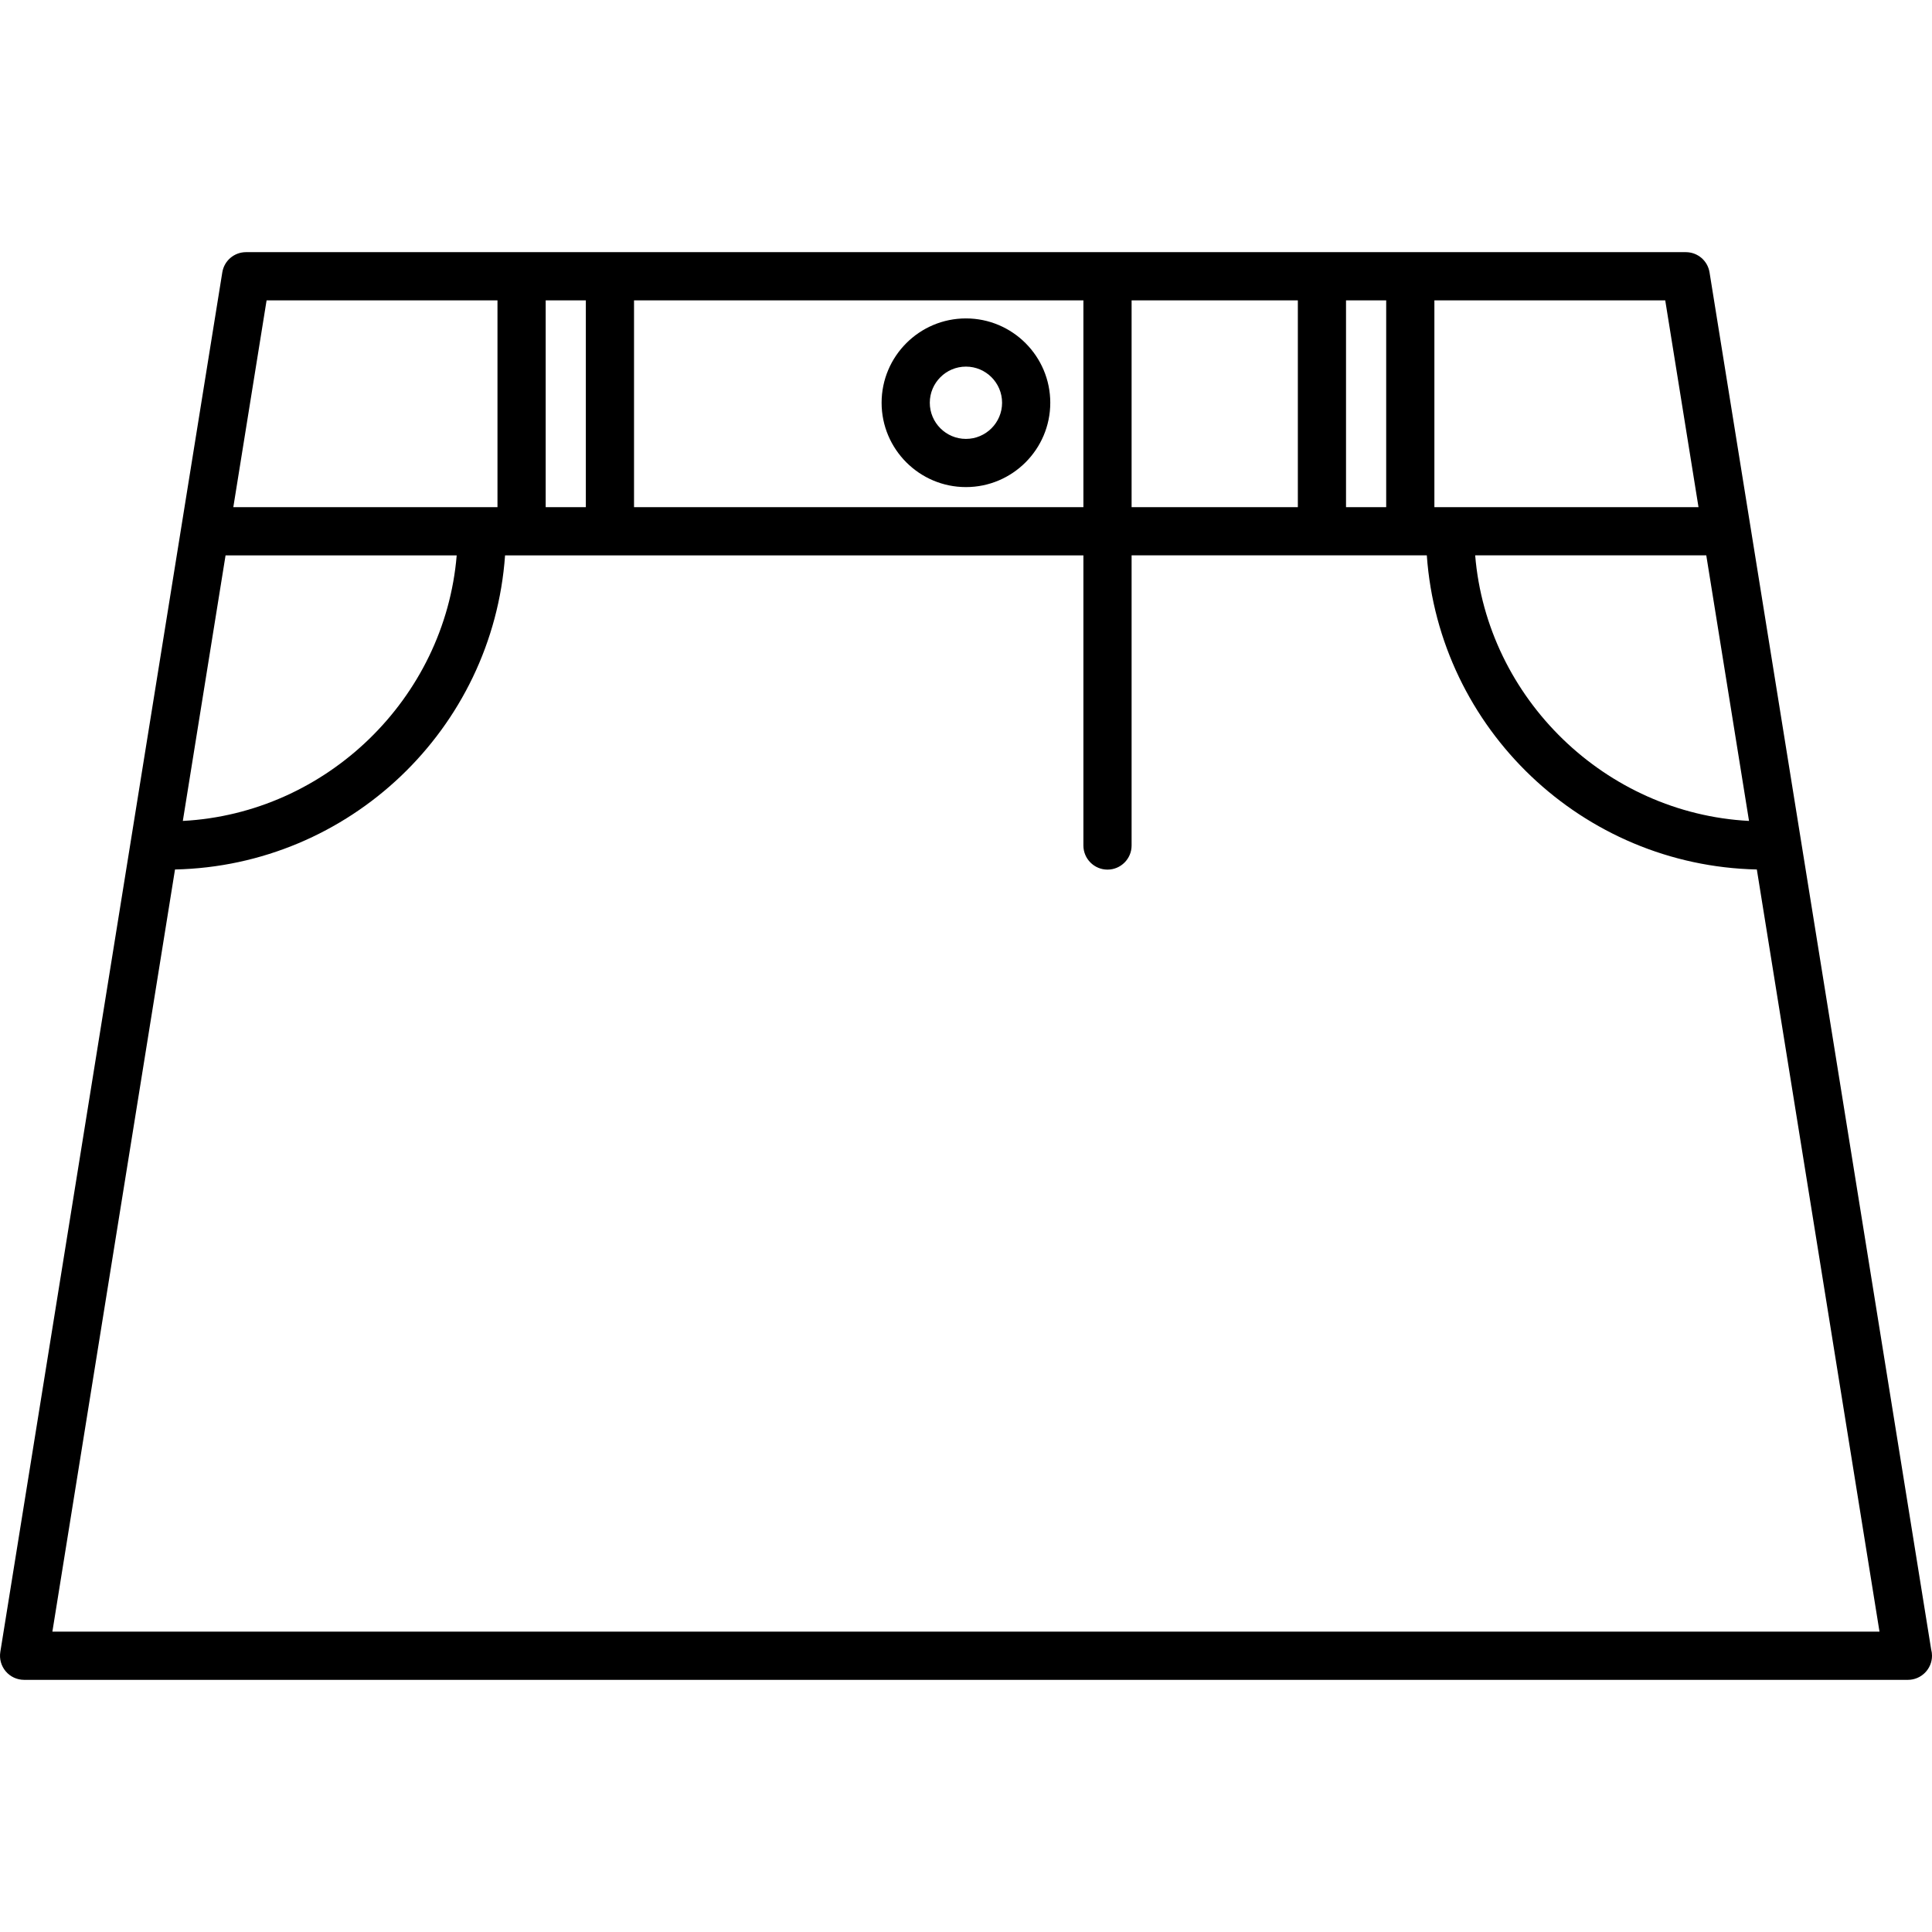 <?xml version="1.0" encoding="iso-8859-1"?>
<!-- Generator: Adobe Illustrator 16.0.0, SVG Export Plug-In . SVG Version: 6.00 Build 0)  -->
<!DOCTYPE svg PUBLIC "-//W3C//DTD SVG 1.1//EN" "http://www.w3.org/Graphics/SVG/1.1/DTD/svg11.dtd">
<svg version="1.1" id="Capa_1" xmlns="http://www.w3.org/2000/svg" xmlns:xlink="http://www.w3.org/1999/xlink" x="0px" y="0px"
	 width="320.716px" height="320.715px" viewBox="0 0 320.716 320.715" style="enable-background:new 0 0 320.716 320.715;"
	 xml:space="preserve">
<g>
	<g>
		<path d="M320.579,273.824L283.788,45.223c-0.312-1.95-1.974-3.365-3.948-3.365H40.85c-1.975,0-3.636,1.415-3.95,3.365l-36.848,229
			c-0.187,1.157,0.143,2.334,0.904,3.229c0.763,0.894,1.873,1.405,3.045,1.405h312.715c2.206,0,4-1.794,4-4
			C320.716,274.506,320.67,274.159,320.579,273.824z M90.584,84.191V49.858h6.667v34.333H90.584z M105.25,84.191V49.858h74.597
			v34.333H105.25z M223.443,84.191V49.858h6.668v34.333H223.443z M38.731,84.191l5.524-34.333h38.328v34.333H38.731z
			 M238.111,84.191V49.858h38.321l5.524,34.333H238.111z M183.848,144.358c2.206,0,4-1.794,4-4V92.191h49.006
			c2.037,28.845,25.846,51.516,54.785,52.145l20.362,126.522H8.695l20.357-126.522c28.94-0.626,52.751-23.299,54.79-52.145h96.005
			v48.167C179.848,142.564,181.642,144.358,183.848,144.358z M244.882,92.191h38.363l7.095,44.085
			C266.517,135.021,246.854,115.967,244.882,92.191z M30.35,136.276l7.094-44.085h38.369
			C73.839,115.969,54.175,135.023,30.35,136.276z M187.848,84.191V49.858h27.597v34.333H187.848z"/>
		<path d="M160.348,52.858c-7.72,0-14,6.28-14,14s6.28,14,14,14c7.72,0,14-6.28,14-14S168.066,52.858,160.348,52.858z
			 M160.348,72.858c-3.309,0-6-2.691-6-6s2.691-6,6-6c3.309,0,6,2.691,6,6S163.655,72.858,160.348,72.858z"/>
	</g>
</g>
<g>
</g>
<g>
</g>
<g>
</g>
<g>
</g>
<g>
</g>
<g>
</g>
<g>
</g>
<g>
</g>
<g>
</g>
<g>
</g>
<g>
</g>
<g>
</g>
<g>
</g>
<g>
</g>
<g>
</g>
</svg>
